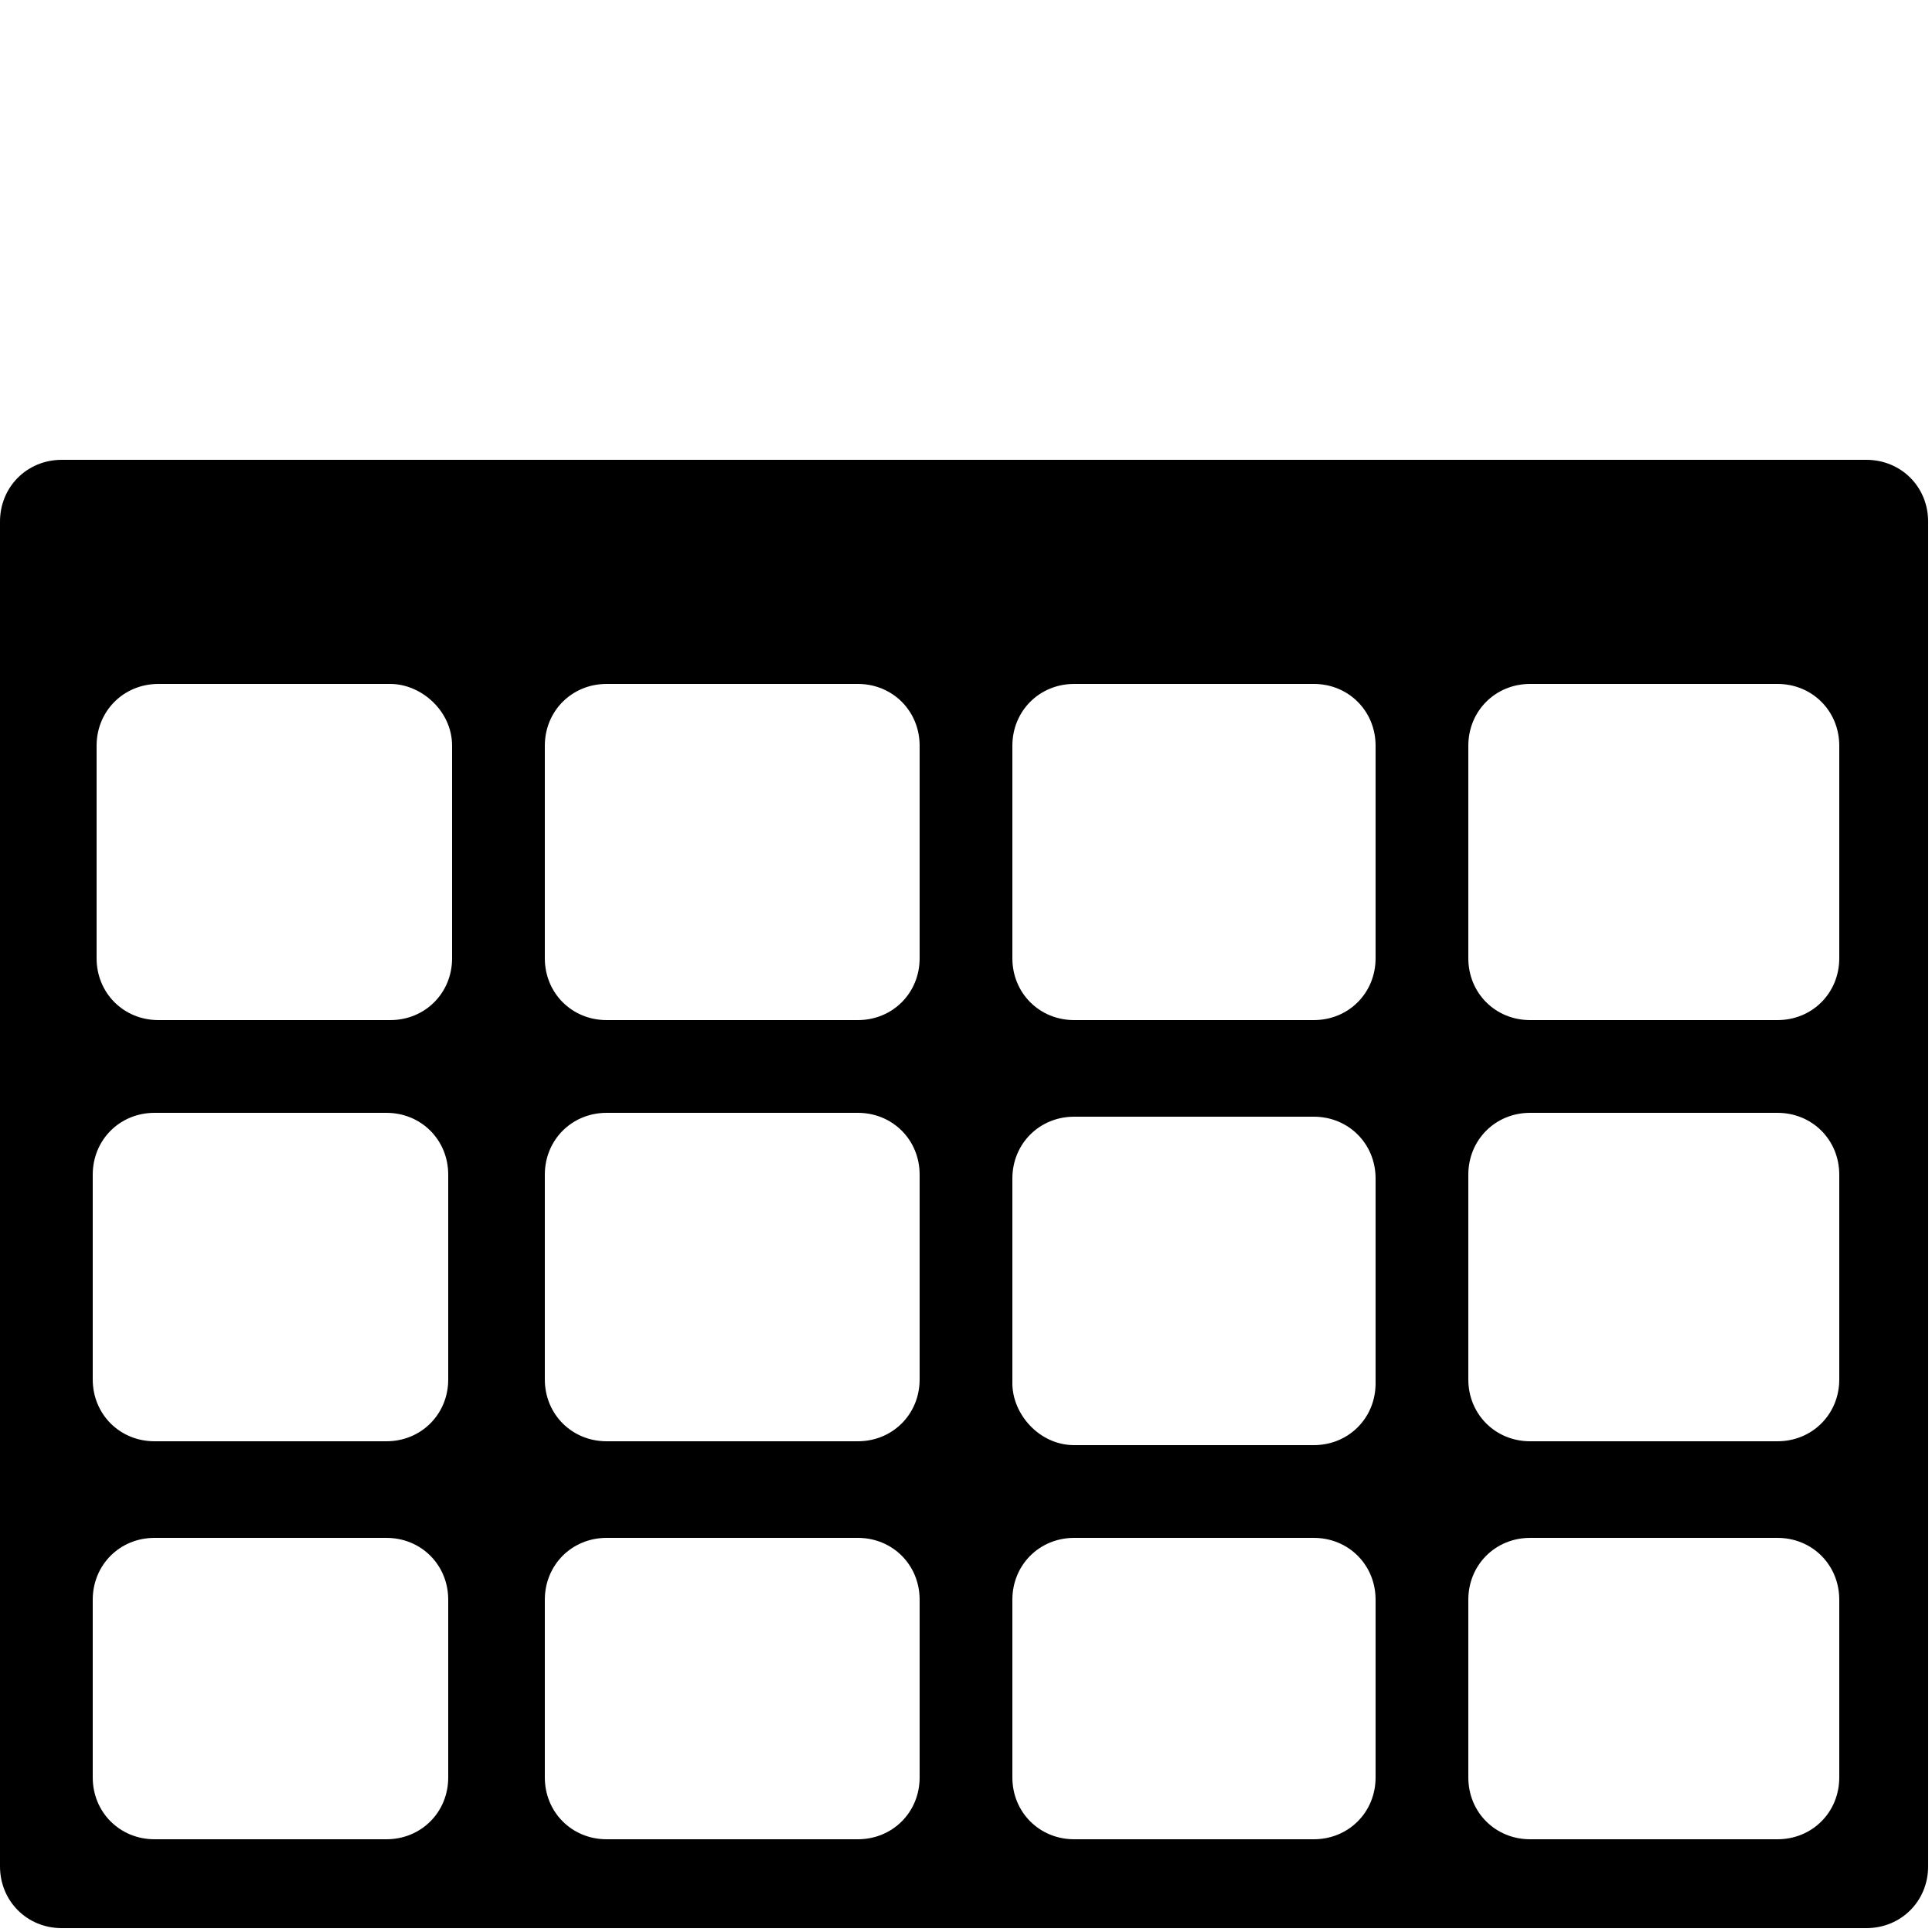 <?xml version="1.0" encoding="utf-8"?>
<!-- Generator: Adobe Illustrator 19.0.0, SVG Export Plug-In . SVG Version: 6.00 Build 0)  -->
<svg version="1.1" id="Layer_1" xmlns="http://www.w3.org/2000/svg" xmlns:xlink="http://www.w3.org/1999/xlink" x="0px" y="0px"
	 viewBox="-24 26 50 50" style="enable-background:new -24 26 50 50;" xml:space="preserve">
<path id="XMLID_348_" d="M-24,39.5v34.8c0,0.9,0.7,1.6,1.6,1.6h46.7c0.9,0,1.6-0.7,1.6-1.6V39.5c0-0.9-0.7-1.6-1.6-1.6h-46.7
	C-23.3,37.9-24,38.6-24,39.5z M-0.2,45.3v5.5c0,0.9-0.7,1.6-1.6,1.6h-6.5c-0.9,0-1.6-0.7-1.6-1.6v-5.5c0-0.9,0.7-1.6,1.6-1.6h6.5
	C-0.9,43.7-0.2,44.4-0.2,45.3z M3.8,43.7H10c0.9,0,1.6,0.7,1.6,1.6v5.5c0,0.9-0.7,1.6-1.6,1.6H3.8c-0.9,0-1.6-0.7-1.6-1.6l0-5.5
	C2.2,44.4,2.9,43.7,3.8,43.7z M-12.3,45.3v5.5c0,0.9-0.7,1.6-1.6,1.6h-6c-0.9,0-1.6-0.7-1.6-1.6v-5.5c0-0.9,0.7-1.6,1.6-1.6h6
	C-13.1,43.7-12.3,44.4-12.3,45.3z M-20,54.8h6c0.9,0,1.6,0.7,1.6,1.6v5.3c0,0.9-0.7,1.6-1.6,1.6h-6c-0.9,0-1.6-0.7-1.6-1.6v-5.3
	C-21.6,55.5-20.9,54.8-20,54.8z M-8.3,54.8h6.5c0.9,0,1.6,0.7,1.6,1.6v5.3c0,0.9-0.7,1.6-1.6,1.6h-6.5c-0.9,0-1.6-0.7-1.6-1.6v-5.3
	C-9.9,55.5-9.2,54.8-8.3,54.8z M-0.2,67.4V72c0,0.9-0.7,1.6-1.6,1.6h-6.5c-0.9,0-1.6-0.7-1.6-1.6v-4.6c0-0.9,0.7-1.6,1.6-1.6h6.5
	C-0.9,65.8-0.2,66.5-0.2,67.4z M3.8,65.8H10c0.9,0,1.6,0.7,1.6,1.6V72c0,0.9-0.7,1.6-1.6,1.6H3.8c-0.9,0-1.6-0.7-1.6-1.6l0-4.6
	C2.2,66.5,2.9,65.8,3.8,65.8z M2.2,61.8v-5.3c0-0.9,0.7-1.6,1.6-1.6H10c0.9,0,1.6,0.7,1.6,1.6v5.3c0,0.9-0.7,1.6-1.6,1.6H3.8
	C2.9,63.4,2.2,62.6,2.2,61.8z M15.6,54.8H22c0.9,0,1.6,0.7,1.6,1.6v5.3c0,0.9-0.7,1.6-1.6,1.6h-6.4c-0.9,0-1.6-0.7-1.6-1.6v-5.3
	C14,55.5,14.7,54.8,15.6,54.8z M14,50.8v-5.5c0-0.9,0.7-1.6,1.6-1.6H22c0.9,0,1.6,0.7,1.6,1.6v5.5c0,0.9-0.7,1.6-1.6,1.6h-6.4
	C14.7,52.4,14,51.7,14,50.8z M-20,65.8h6c0.9,0,1.6,0.7,1.6,1.6V72c0,0.9-0.7,1.6-1.6,1.6h-6c-0.9,0-1.6-0.7-1.6-1.6v-4.6
	C-21.6,66.5-20.9,65.8-20,65.8z M14,72v-4.6c0-0.9,0.7-1.6,1.6-1.6H22c0.9,0,1.6,0.7,1.6,1.6V72c0,0.9-0.7,1.6-1.6,1.6h-6.4
	C14.7,73.6,14,72.9,14,72z"/>
</svg>
